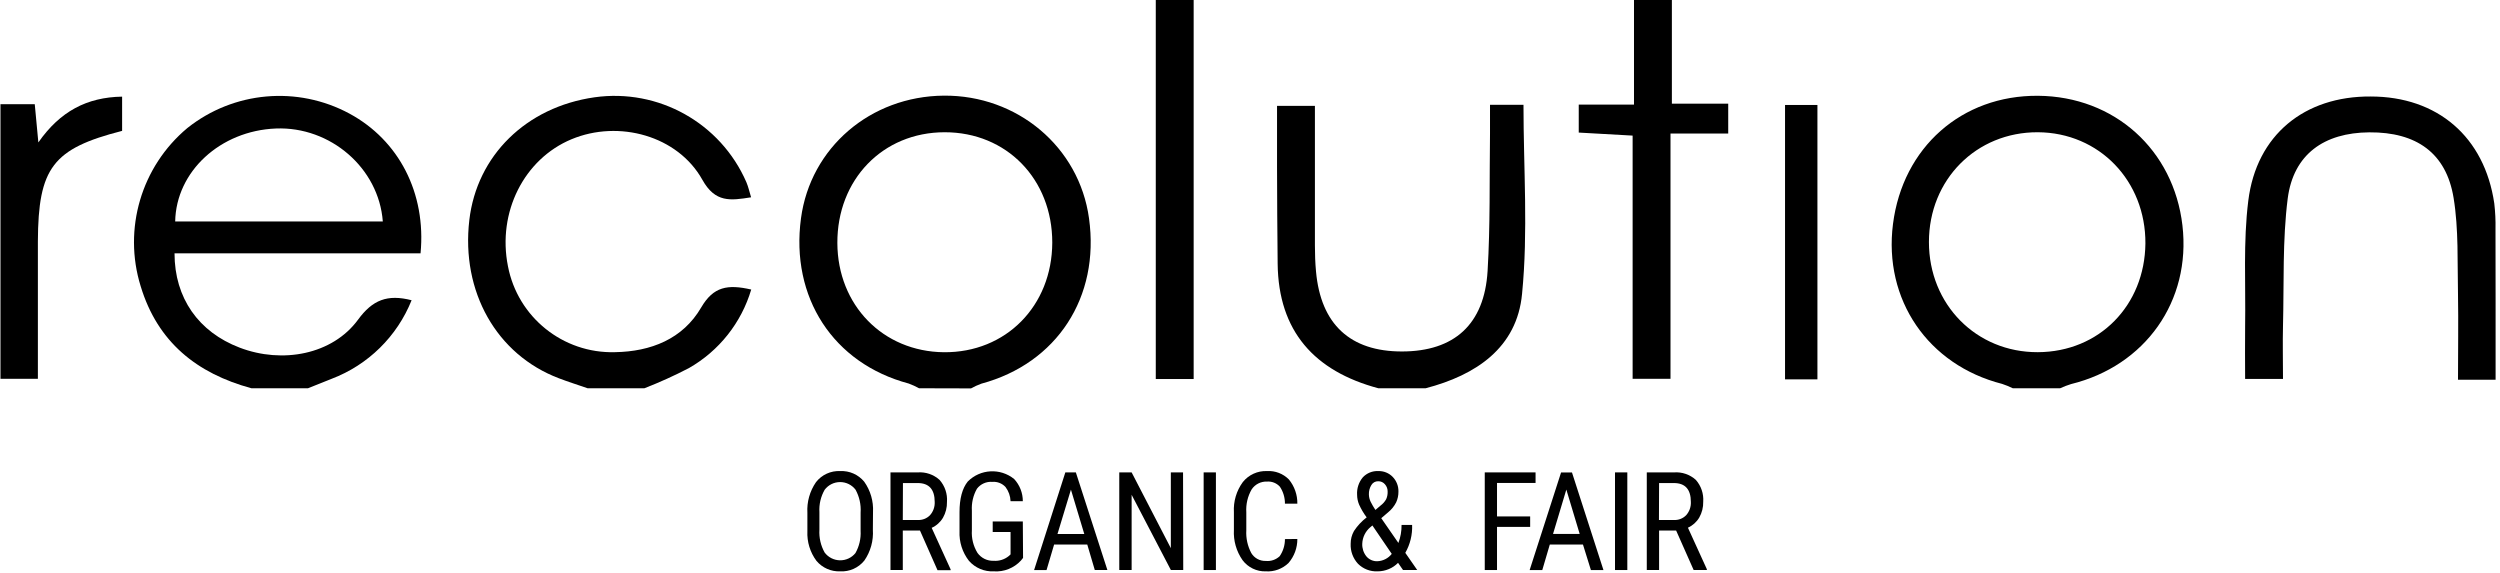 <?xml version="1.0" encoding="UTF-8"?>
<svg width="528px" height="121px" viewBox="0 0 528 121" version="1.1" xmlns="http://www.w3.org/2000/svg" xmlns:xlink="http://www.w3.org/1999/xlink">
    <!-- Generator: Sketch 53.2 (72643) - https://sketchapp.com -->
    <title>Asset 3</title>
    <desc>Created with Sketch.</desc>
    <g id="Page-1" stroke="none" stroke-width="1" fill="none" fill-rule="evenodd">
        <g id="Asset-3" fill="#000000" fill-rule="nonzero">
            <path d="M53.1,82 C41.57,78.87 33.28,72.25 29.71,60.45 C25.957,48.349 29.841,35.178 39.56,27.05 C49.339,19.264 62.82,18.064 73.82,24 C84.21,29.62 90.04,40.75 88.82,53.51 L36.86,53.51 C36.86,62.95 41.94,70.11 50.61,73.42 C59.67,76.88 70.21,74.87 75.61,67.53 C78.67,63.33 81.83,62.1 86.93,63.41 C83.867,71.054 77.746,77.07 70.05,80 L65.05,82 L53.1,82 Z M80.85,46.77 C80,35.49 69.78,26.68 58.26,27.14 C46.54,27.61 37.19,36.2 37,46.77 L80.85,46.77 Z" id="Shape"></path>
            <path d="M194.1,82 C193.397,81.611 192.665,81.277 191.91,81 C176,76.76 166.91,62.83 169.17,46.09 C171.17,31.19 183.83,20.33 199.33,20.2 C214.83,20.07 227.92,31 230,46.11 C232.32,62.76 223.21,76.73 207.27,81.03 C206.514,81.303 205.781,81.637 205.08,82.03 L194.1,82 Z M222.24,51.23 C222.24,37.84 212.6,27.92 199.51,27.93 C186.42,27.94 176.8,37.93 176.85,51.33 C176.9,64.45 186.47,74.26 199.35,74.39 C212.43,74.51 222.2,64.62 222.24,51.23 L222.24,51.23 Z" id="Shape"></path>
            <path d="M425.1,82 C424.372,81.641 423.621,81.334 422.85,81.08 C407.2,77.08 397.76,63.29 399.8,47.3 C401.86,31.12 414.32,20.1 430.44,20.23 C446.56,20.36 459.07,31.62 460.93,47.61 C462.79,63.6 453.07,77.27 437.4,81.12 C436.615,81.362 435.846,81.656 435.1,82 L425.1,82 Z M430.39,27.93 C417.39,27.88 407.39,37.93 407.39,51.12 C407.39,64.31 417.39,74.43 430.39,74.38 C443.39,74.33 452.97,64.48 453.11,51.44 C453.19,38.2 443.35,28 430.39,27.93 L430.39,27.93 Z" id="Shape"></path>
            <path d="M124.1,82 C122.1,81.3 120.03,80.66 118.03,79.89 C104.86,74.89 97.36,61.6 99.12,46.49 C100.7,32.87 111.12,22.61 125.56,20.55 C139.062,18.641 152.18,25.97 157.63,38.47 C158.01,39.37 158.24,40.33 158.63,41.67 C154.28,42.36 151.07,42.86 148.34,37.97 C143.15,28.67 130.7,25.24 120.7,29.41 C110.7,33.58 105,44.79 107.28,56.23 C109.347,66.989 118.898,74.67 129.85,74.38 C137.48,74.26 144.22,71.59 148.09,64.94 C150.68,60.51 153.68,60.01 158.66,61.15 C156.575,68.169 151.861,74.113 145.5,77.74 C142.446,79.329 139.308,80.751 136.1,82 L124.1,82 Z" id="Path"></path>
            <path d="M291.1,82 C277.63,78.39 270,70 269.84,55.69 C269.75,48.86 269.74,42.03 269.71,35.21 C269.71,31.05 269.71,26.9 269.71,22.36 L277.71,22.36 C277.71,32.25 277.71,42.04 277.71,51.84 C277.71,53.66 277.77,55.5 277.94,57.32 C278.94,68.47 285.15,74.25 296.12,74.23 C307.09,74.21 313.5,68.56 314.18,57.23 C314.76,47.6 314.56,37.92 314.69,28.23 C314.69,26.28 314.69,24.32 314.69,22.13 L321.76,22.13 C321.76,35.55 322.76,48.91 321.46,62.05 C320.4,73.47 311.69,79.24 301.1,82 L291.1,82 Z" id="Path"></path>
            <polygon id="Path" points="353.1 0 353.1 21.89 365 21.89 365 28.2 352.81 28.2 352.81 80 344.81 80 344.81 28.64 333.43 28 333.43 22.09 345.1 22.09 345.1 0"></polygon>
            <polygon id="Path" points="252.1 0 252.1 80.05 244.1 80.05 244.1 0"></polygon>
            <path d="M0.1,22 L7.34,22 L8.1,30.08 C12.69,23.52 18.33,20.54 25.79,20.41 L25.79,27.64 C11.15,31.39 8.07,35.42 8,51 C8,60.62 8,70.24 8,80 L0.1,80 L0.1,22 Z" id="Path"></path>
            <path d="M527.07,80.2 L519.13,80.2 C519.13,74.09 519.23,68.2 519.13,62.2 C518.98,55.39 519.29,48.47 518.2,41.8 C516.65,32.3 510.34,27.88 500.39,27.95 C490.84,28.02 484.39,32.59 483.17,41.88 C482.04,50.75 482.4,59.81 482.17,68.79 C482.08,72.42 482.17,76.07 482.17,80.03 L474.17,80.03 C474.17,76.32 474.12,72.57 474.17,68.82 C474.31,60 473.75,51.09 474.84,42.38 C476.57,28.46 486.74,20.29 500.68,20.38 C514.83,20.38 524.73,28.94 526.79,42.94 C527.002,44.759 527.089,46.59 527.05,48.42 C527.08,58.86 527.07,69.32 527.07,80.2 Z" id="Path"></path>
            <polygon id="Path" points="383.84 80.12 377 80.12 377 22.17 383.84 22.17"></polygon>
            <path d="M184.35,111.89 C184.499,114.198 183.865,116.488 182.55,118.39 C181.313,119.928 179.411,120.777 177.44,120.67 C175.522,120.744 173.676,119.929 172.44,118.46 C171.094,116.655 170.415,114.439 170.52,112.19 L170.52,108.31 C170.387,106.007 171.028,103.727 172.34,101.83 C173.56,100.269 175.461,99.397 177.44,99.49 C179.392,99.394 181.274,100.225 182.52,101.73 C183.845,103.596 184.5,105.855 184.38,108.14 L184.35,111.89 Z M181.76,108.28 C181.876,106.591 181.505,104.904 180.69,103.42 C179.914,102.407 178.711,101.813 177.435,101.813 C176.159,101.813 174.956,102.407 174.18,103.42 C173.348,104.862 172.958,106.518 173.06,108.18 L173.06,111.87 C172.957,113.549 173.339,115.222 174.16,116.69 C174.924,117.707 176.114,118.315 177.386,118.338 C178.657,118.362 179.869,117.798 180.67,116.81 C181.472,115.386 181.85,113.762 181.76,112.13 L181.76,108.28 Z" id="Shape"></path>
            <path d="M194.3,112.05 L190.67,112.05 L190.67,120.39 L188.07,120.39 L188.07,99.77 L193.84,99.77 C195.521,99.65 197.179,100.22 198.43,101.35 C199.56,102.624 200.127,104.301 200,106 C200.028,107.169 199.738,108.323 199.16,109.34 C198.604,110.284 197.769,111.031 196.77,111.48 L200.77,120.25 L200.77,120.42 L198,120.42 L194.3,112.05 Z M190.67,109.82 L193.82,109.82 C194.787,109.877 195.732,109.512 196.41,108.82 C197.097,108.054 197.456,107.048 197.41,106.02 C197.41,103.37 196.22,102.02 193.82,102.02 L190.7,102.02 L190.67,109.82 Z" id="Shape"></path>
            <path d="M216.07,117.83 L215.62,118.39 C214.157,119.977 212.053,120.815 209.9,120.67 C207.905,120.768 205.974,119.955 204.65,118.46 C203.258,116.675 202.549,114.451 202.65,112.19 L202.65,108.19 C202.65,105.303 203.23,103.14 204.39,101.7 C207.037,99.035 211.271,98.806 214.19,101.17 C215.37,102.442 216.024,104.115 216.02,105.85 L213.43,105.85 C213.391,104.764 213.017,103.716 212.36,102.85 C211.65,102.086 210.63,101.689 209.59,101.77 C208.328,101.669 207.1,102.215 206.33,103.22 C205.531,104.63 205.159,106.242 205.26,107.86 L205.26,112 C205.151,113.678 205.567,115.349 206.45,116.78 C207.235,117.871 208.517,118.495 209.86,118.44 C211.012,118.528 212.154,118.17 213.05,117.44 L213.43,117.09 L213.43,112.36 L209.66,112.36 L209.66,110.13 L216.02,110.13 L216.07,117.83 Z" id="Path"></path>
            <path d="M229.63,115 L222.63,115 L221.03,120.4 L218.4,120.4 L225,99.77 L227.22,99.77 L233.88,120.39 L231.22,120.39 L229.63,115 Z M223.34,112.78 L229,112.78 L226.18,103.41 L223.34,112.78 Z" id="Shape"></path>
            <polygon id="Path" points="249.9 120.39 247.29 120.39 239 104.5 239 120.39 236.39 120.39 236.39 99.77 239 99.77 247.28 115.77 247.28 99.77 249.86 99.77"></polygon>
            <polygon id="Path" points="256.8 120.39 254.21 120.39 254.21 99.77 256.8 99.77"></polygon>
            <path d="M274,113.83 C274.013,115.694 273.348,117.499 272.13,118.91 C270.854,120.141 269.12,120.78 267.35,120.67 C265.423,120.735 263.586,119.853 262.43,118.31 C261.12,116.446 260.476,114.195 260.6,111.92 L260.6,108.18 C260.472,105.906 261.136,103.659 262.48,101.82 C263.715,100.273 265.613,99.408 267.59,99.49 C269.318,99.388 271.006,100.037 272.22,101.27 C273.399,102.709 274.03,104.52 274,106.38 L271.38,106.38 C271.394,105.103 271.021,103.851 270.31,102.79 C269.619,102.028 268.615,101.629 267.59,101.71 C266.296,101.657 265.068,102.282 264.35,103.36 C263.505,104.827 263.112,106.511 263.22,108.2 L263.22,112 C263.123,113.666 263.486,115.327 264.27,116.8 C264.913,117.879 266.095,118.519 267.35,118.47 C268.422,118.574 269.487,118.209 270.27,117.47 C270.999,116.408 271.386,115.148 271.38,113.86 L274,113.83 Z" id="Path"></path>
            <path d="M285.26,114.85 C285.252,113.904 285.493,112.973 285.96,112.15 C286.685,111.046 287.591,110.073 288.64,109.27 C288.016,108.436 287.483,107.538 287.05,106.59 C286.77,105.929 286.624,105.218 286.62,104.5 C286.536,103.16 286.969,101.84 287.83,100.81 C288.669,99.917 289.856,99.435 291.08,99.49 C292.233,99.451 293.348,99.901 294.15,100.73 C294.952,101.567 295.385,102.691 295.35,103.85 C295.357,104.626 295.193,105.394 294.87,106.1 C294.457,106.912 293.878,107.627 293.17,108.2 L291.72,109.44 L295.34,114.67 C295.799,113.456 296.026,112.167 296.01,110.87 L298.24,110.87 C298.321,112.929 297.822,114.97 296.8,116.76 L299.32,120.39 L296.32,120.39 L295.27,118.87 C294.717,119.439 294.053,119.888 293.32,120.19 C292.567,120.507 291.757,120.67 290.94,120.67 C289.395,120.742 287.891,120.157 286.8,119.06 C285.747,117.917 285.193,116.402 285.26,114.85 Z M290.94,118.53 C292.118,118.473 293.212,117.908 293.94,116.98 L289.85,110.98 L289.42,111.34 C288.384,112.206 287.763,113.471 287.71,114.82 C287.665,115.78 287.966,116.724 288.56,117.48 C289.142,118.187 290.025,118.577 290.94,118.53 L290.94,118.53 Z M289.11,104.42 C289.12,104.965 289.25,105.501 289.49,105.99 C289.786,106.581 290.12,107.153 290.49,107.7 L291.58,106.77 C292.064,106.413 292.467,105.956 292.76,105.43 C292.982,104.934 293.088,104.393 293.07,103.85 C293.087,103.273 292.884,102.711 292.5,102.28 C292.146,101.86 291.619,101.624 291.07,101.64 C290.485,101.624 289.938,101.926 289.64,102.43 C289.269,103.026 289.085,103.719 289.11,104.42 L289.11,104.42 Z" id="Shape"></path>
            <polygon id="Path" points="323.17 111.28 316.17 111.28 316.17 120.39 313.58 120.39 313.58 99.77 324.31 99.77 324.31 102 316.17 102 316.17 109.07 323.17 109.07"></polygon>
            <path d="M334.32,115 L327.32,115 L325.73,120.4 L323.06,120.4 L329.7,99.78 L332,99.78 L338.65,120.4 L336,120.4 L334.32,115 Z M328,112.77 L333.63,112.77 L330.81,103.4 L328,112.77 Z" id="Shape"></path>
            <polygon id="Path" points="343.69 120.39 341.09 120.39 341.09 99.77 343.69 99.77"></polygon>
            <path d="M354,112.05 L350.4,112.05 L350.4,120.39 L347.8,120.39 L347.8,99.77 L353.57,99.77 C355.251,99.65 356.909,100.22 358.16,101.35 C359.279,102.618 359.841,104.283 359.72,105.97 C359.748,107.139 359.458,108.293 358.88,109.31 C358.322,110.251 357.487,110.998 356.49,111.45 L360.49,120.22 L360.49,120.39 L357.7,120.39 L354,112.05 Z M350.37,109.82 L353.52,109.82 C354.487,109.877 355.432,109.512 356.11,108.82 C356.797,108.054 357.156,107.048 357.11,106.02 C357.11,103.353 355.913,102.02 353.52,102.02 L350.4,102.02 L350.37,109.82 Z" id="Shape"></path>
        </g>
    </g>
</svg>